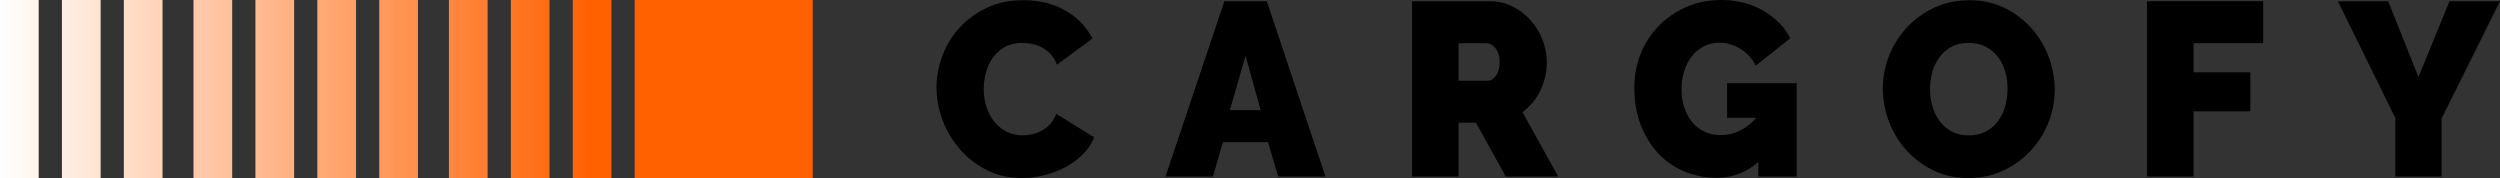 <svg width="323" height="23" viewBox="0 0 323 23" xmlns="http://www.w3.org/2000/svg" xmlns:xlink="http://www.w3.org/1999/xlink"><rect x="0" y="0" width="323" height="23" fill="#333333" stroke="none"/><title>cargofy_logo_01</title><desc>Created using Figma</desc><use xlink:href="#a" transform="translate(121)"/><use xlink:href="#b" fill="url(#c)"/><defs><linearGradient id="c" x2="1" gradientUnits="userSpaceOnUse" gradientTransform="matrix(76.63 0 0 16.786 0 11.5)"><stop offset="0" stop-color="#FFF"/><stop offset="1" stop-color="#FF6000"/></linearGradient><path id="a" fill-rule="evenodd" d="M100.784 22.968c2.033 0 3.83-.68 5.391-2.041v1.882h4.959V10.75h-8.994v4.466h3.788c-1.334 1.49-2.875 2.233-4.62 2.233-.76 0-1.448-.143-2.064-.43a4.607 4.607 0 0 1-1.586-1.212 5.193 5.193 0 0 1-.673-1.016 6.148 6.148 0 0 1-.359-.85c-.246-.724-.37-1.532-.37-2.425 0-.872.124-1.675.37-2.408a6.024 6.024 0 0 1 1.017-1.899 4.633 4.633 0 0 1 1.54-1.244 4.345 4.345 0 0 1 1.971-.446c.965 0 1.879.27 2.741.813a5.145 5.145 0 0 1 1.941 2.153l4.466-3.54a7.898 7.898 0 0 0-1.509-2.058 9.875 9.875 0 0 0-4.59-2.552A11.766 11.766 0 0 0 101.37 0c-1.582 0-3.055.292-4.42.877a11.176 11.176 0 0 0-3.558 2.393 11.064 11.064 0 0 0-2.372 3.573c-.575 1.371-.862 2.855-.862 4.45 0 1.85.287 3.498.862 4.944.575 1.446 1.345 2.67 2.31 3.669.965 1 2.095 1.76 3.389 2.28a10.78 10.78 0 0 0 4.065.782zM.754 7.21A11.53 11.53 0 0 0 0 11.293c0 1.446.267 2.87.8 4.274a12.195 12.195 0 0 0 2.265 3.764 11.322 11.322 0 0 0 3.48 2.664C7.89 22.665 9.374 23 10.996 23c.924 0 1.874-.117 2.85-.351a11.821 11.821 0 0 0 2.74-1.02 9.49 9.49 0 0 0 2.28-1.66 6.468 6.468 0 0 0 1.494-2.233l-4.898-3.03c-.08.222-.173.43-.279.621a3.522 3.522 0 0 1-.475.67 4.224 4.224 0 0 1-1.078.862c-.4.223-.817.383-1.248.479a5.822 5.822 0 0 1-1.263.143c-.78 0-1.483-.165-2.11-.494a4.861 4.861 0 0 1-1.586-1.324 5.98 5.98 0 0 1-.986-1.914 7.552 7.552 0 0 1-.338-2.265 8.005 8.005 0 0 1 .407-2.496 6.127 6.127 0 0 1 .283-.697c.143-.297.308-.578.496-.842.4-.564.913-1.021 1.54-1.372.626-.35 1.37-.526 2.233-.526.41 0 .837.042 1.278.127.442.085.868.234 1.278.447a3.946 3.946 0 0 1 .672.44l.042.034a4.5 4.5 0 0 1 .41.387c.34.362.612.819.817 1.372l4.59-3.382c-.76-1.488-1.915-2.684-3.466-3.588C15.13.484 13.296.032 11.181.032c-1.766 0-3.337.33-4.713.989-1.375.66-2.546 1.52-3.511 2.584A11.15 11.15 0 0 0 .755 7.209zM42.672.16h-5.483L29.58 22.81h6.13l1.293-4.434h5.822l1.324 4.434h6.1L42.67.159zm-.8 14.069L39.93 7.208l-2.033 7.018h3.973zM61.44.16v22.649h6.006v-6.955h2.249l3.85 6.955h6.776l-4.62-8.326a7.446 7.446 0 0 0 2.31-2.792 8.297 8.297 0 0 0 .832-3.684c0-.957-.185-1.909-.554-2.855a8.392 8.392 0 0 0-1.525-2.52A7.697 7.697 0 0 0 74.438.845 6.454 6.454 0 0 0 71.481.16H61.44zm6.006 10.271h3.789c.37 0 .713-.212 1.032-.638.318-.425.477-1.02.477-1.786 0-.787-.185-1.388-.554-1.802-.37-.415-.74-.622-1.11-.622h-3.634v4.848zM133.322 23c-1.664 0-3.173-.33-4.528-.989a11.216 11.216 0 0 1-3.481-2.6 11.845 11.845 0 0 1-2.248-3.684 11.764 11.764 0 0 1-.801-4.275c0-1.489.277-2.924.831-4.306.555-1.383 1.33-2.6 2.326-3.653a11.343 11.343 0 0 1 3.542-2.52c1.366-.627 2.86-.941 4.482-.941 1.663 0 3.172.33 4.528.989a11.107 11.107 0 0 1 3.48 2.616 11.818 11.818 0 0 1 2.234 3.7c.523 1.382.785 2.796.785 4.243 0 1.488-.277 2.918-.832 4.29a11.648 11.648 0 0 1-2.31 3.637 11.366 11.366 0 0 1-3.527 2.536c-1.365.638-2.859.957-4.481.957zm-4.651-9.267a7.94 7.94 0 0 1-.308-2.217 8.322 8.322 0 0 1 .292-2.185 5.825 5.825 0 0 1 1.061-2.111c.145-.179.301-.345.47-.498.279-.254.59-.474.933-.661.627-.34 1.371-.51 2.234-.51.841 0 1.575.164 2.202.494.626.33 1.15.766 1.571 1.308.223.287.416.599.578.934.144.297.265.613.361.948a7.94 7.94 0 0 1 .308 2.217c0 .745-.097 1.478-.292 2.201a6.005 6.005 0 0 1-.894 1.93 4.6 4.6 0 0 1-1.555 1.372c-.637.35-1.386.526-2.249.526-.862 0-1.607-.17-2.233-.51a5.016 5.016 0 0 1-.653-.423 4.632 4.632 0 0 1-.902-.917 5.872 5.872 0 0 1-.924-1.898zm27.732 9.076V.159h15v5.424h-8.994v3.764h7.331v5.04h-7.331v8.422h-6.006zm35.063-12.856L187.554.16h-6.499l7.423 15.088v7.56h5.976v-7.496L202 .16h-6.53l-4.004 9.793z"/><path id="b" fill-rule="evenodd" d="M5 0H0v23h5V0zm3 0h5v23H8V0zm13 0h-5v23h5V0zm4 0h5v23h-5V0zm13 0h-5v23h5V0zm3 0h5v23h-5V0zm13 0h-5v23h5V0zm4 0h5v23h-5V0zm13 0h-5v23h5V0zm3 0h5v23h-5V0zm8 0h23v23H82V0z"/></defs></svg>